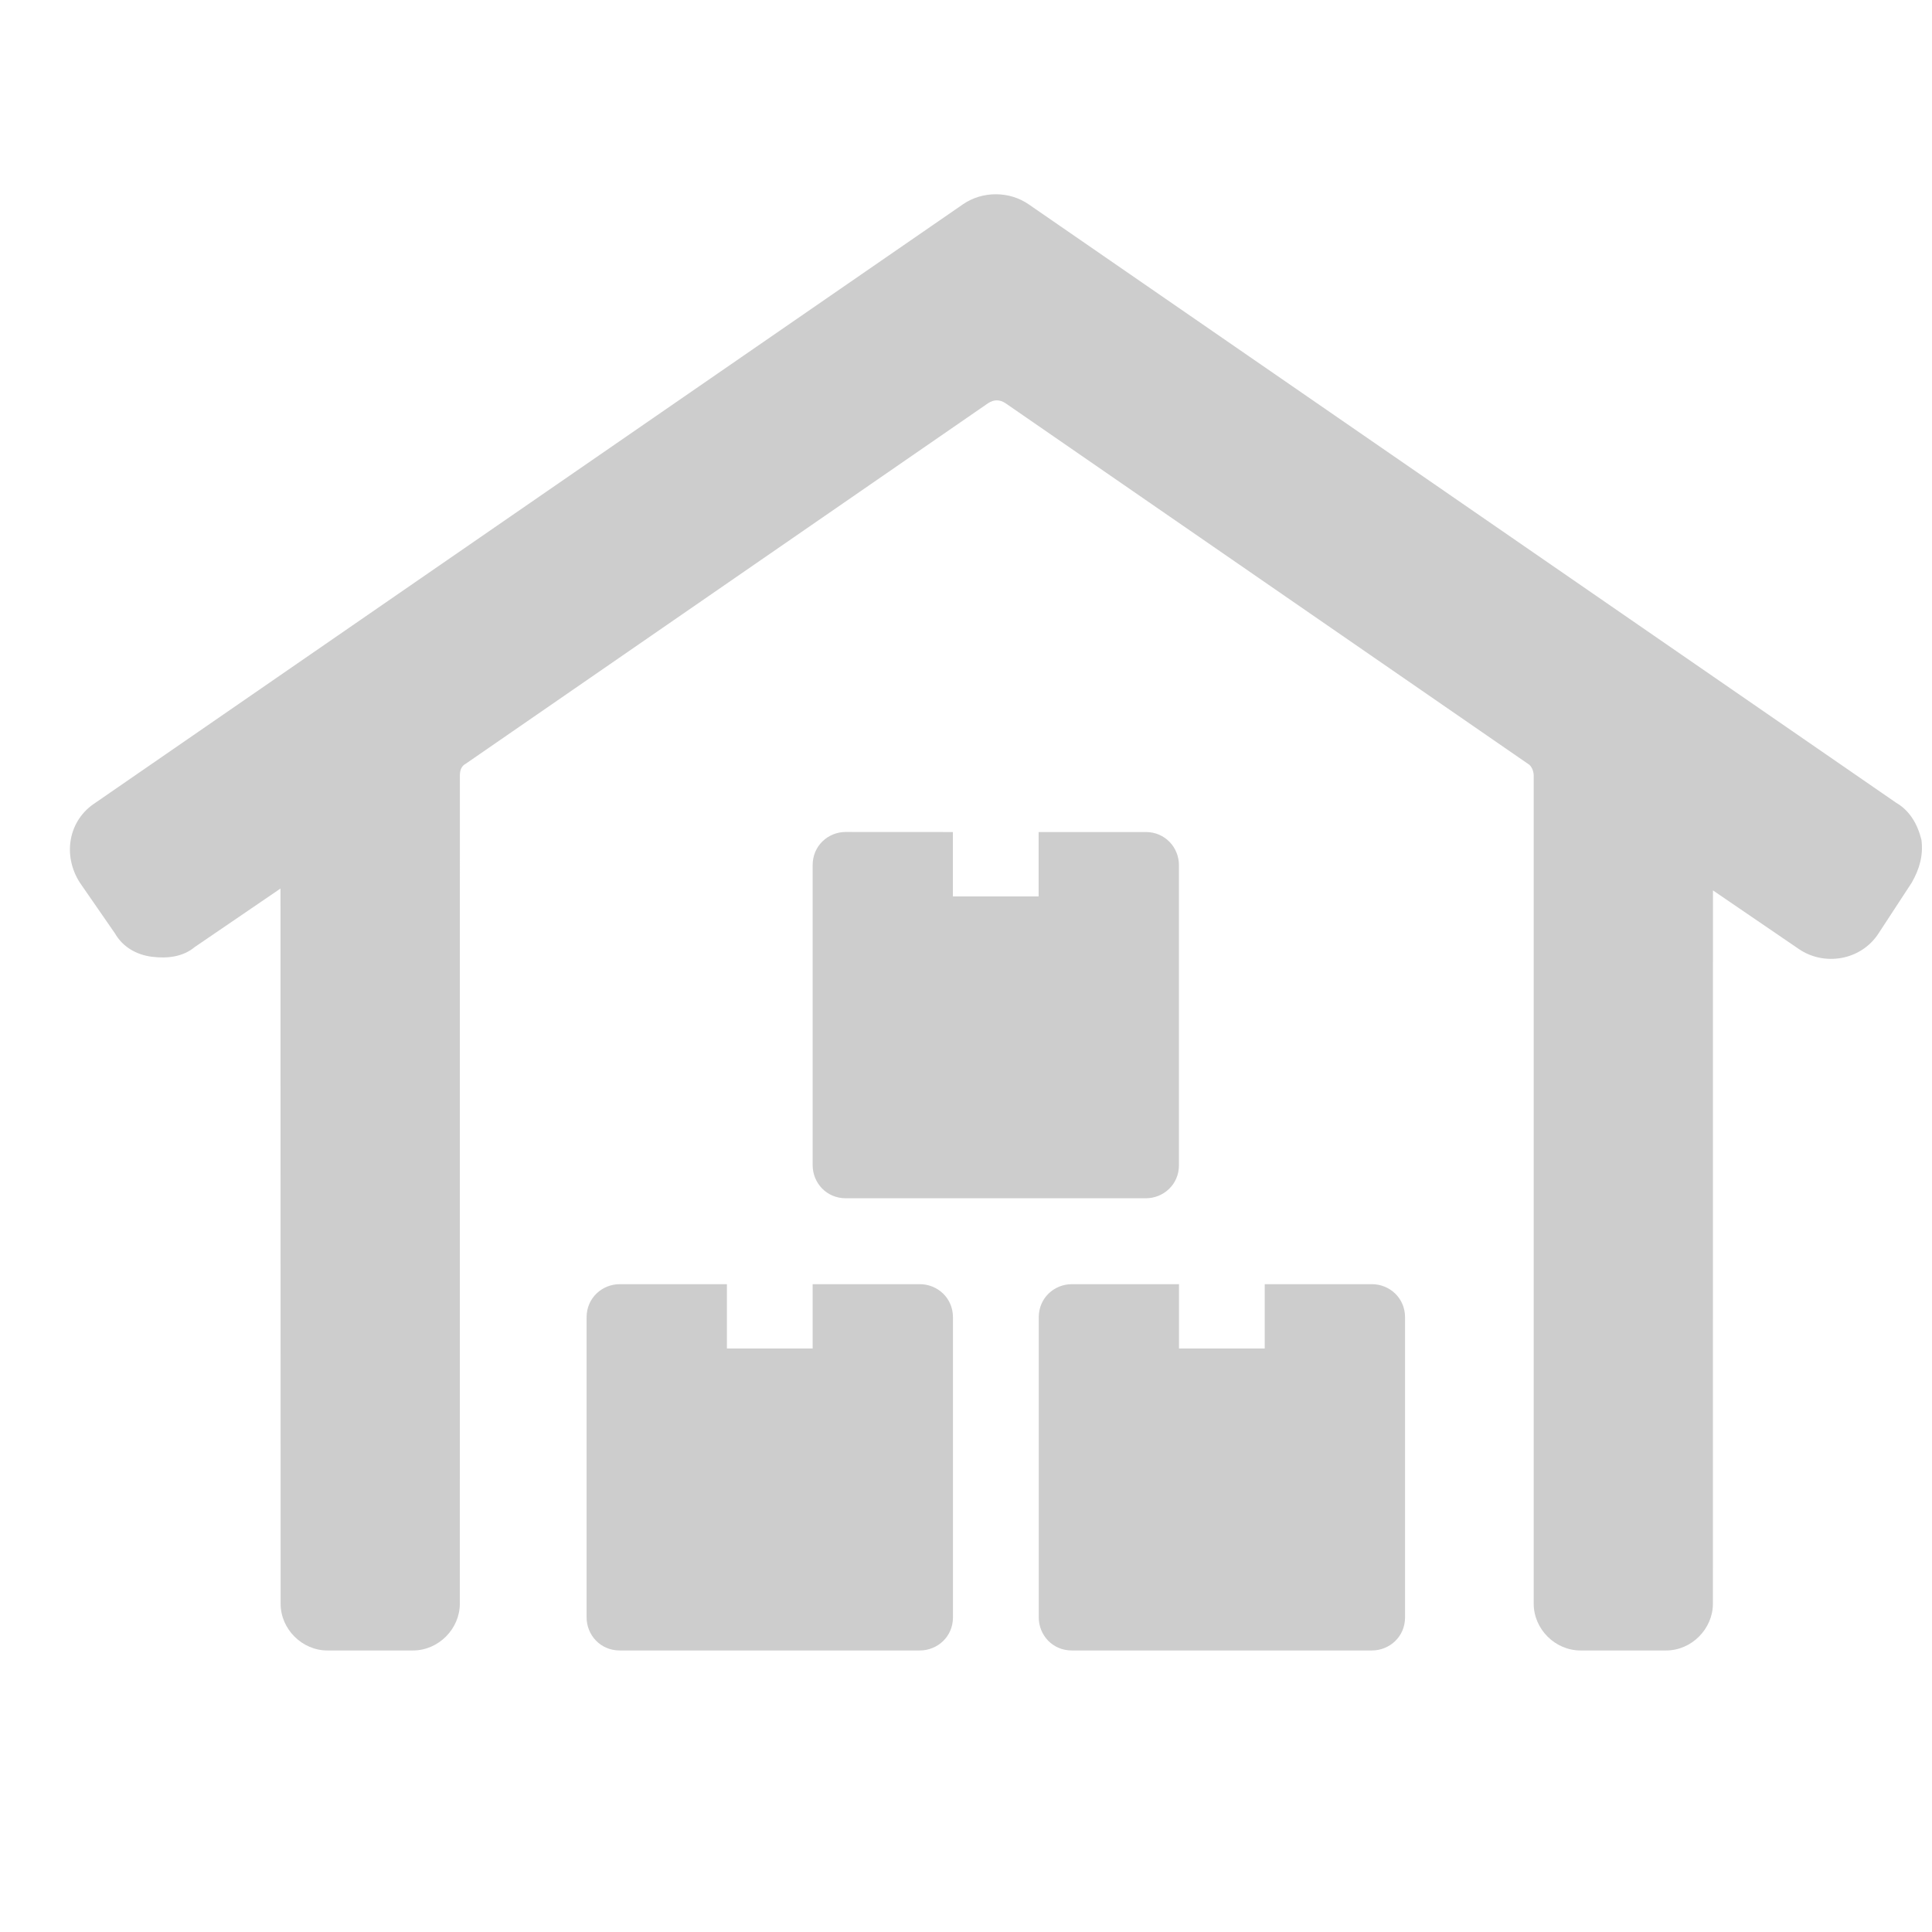 <?xml version="1.0" encoding="UTF-8"?>
<svg width="32px" height="32px" viewBox="0 0 32 32" version="1.1" xmlns="http://www.w3.org/2000/svg" xmlns:xlink="http://www.w3.org/1999/xlink">
    <!-- Generator: Sketch 59.1 (86144) - https://sketch.com -->
    <title>icon/stock/grey</title>
    <desc>Created with Sketch.</desc>
    <g id="icon/stock/grey" stroke="none" stroke-width="1" fill="none" fill-rule="evenodd">
        <g id="np_warehouse_2490605_000000" transform="translate(1, 3)" fill="#CDCDCD" fill-rule="nonzero">
            <path d="M30.406,10.296 L16.042,0.387 C15.719,0.161 15.268,0.161 14.945,0.387 L0.581,10.296 C0.129,10.587 0.033,11.169 0.323,11.62 L0.904,12.46 C1.033,12.685 1.26,12.815 1.517,12.847 C1.775,12.88 2.034,12.847 2.227,12.685 L3.646,11.717 L3.648,23.563 C3.648,23.983 4.003,24.337 4.422,24.337 L5.841,24.337 C6.261,24.337 6.616,23.981 6.616,23.563 L6.617,9.845 C6.617,9.747 6.65,9.683 6.714,9.65 L15.365,3.679 C15.462,3.615 15.559,3.615 15.655,3.679 L24.306,9.65 C24.37,9.683 24.403,9.779 24.403,9.845 L24.403,23.563 C24.403,23.983 24.758,24.337 25.177,24.337 L26.597,24.337 C27.016,24.337 27.371,23.981 27.371,23.563 L27.372,11.748 L28.792,12.717 C29.212,13.007 29.824,12.911 30.116,12.458 L30.664,11.62 C30.793,11.394 30.858,11.168 30.825,10.91 C30.761,10.651 30.631,10.426 30.406,10.296 L30.406,10.296 Z" id="Path"></path>
            <path d="M14.235,18.27 L12.46,18.27 L12.46,19.335 L11.04,19.335 L11.04,18.27 L9.265,18.27 C8.975,18.27 8.716,18.496 8.716,18.818 L8.716,23.789 C8.716,24.079 8.942,24.337 9.265,24.337 L14.235,24.337 C14.525,24.337 14.784,24.111 14.784,23.789 L14.784,18.818 C14.784,18.496 14.525,18.27 14.235,18.27 L14.235,18.27 Z" id="Path"></path>
            <path d="M13.008,10.78 C12.718,10.78 12.46,11.006 12.46,11.329 L12.46,16.299 C12.46,16.589 12.686,16.847 13.008,16.847 L17.979,16.847 C18.268,16.847 18.527,16.622 18.527,16.299 L18.527,11.33 C18.527,11.04 18.301,10.781 17.979,10.781 L16.203,10.781 L16.203,11.847 L14.783,11.847 L14.783,10.781 L13.008,10.78 Z" id="Path"></path>
            <path d="M21.723,18.27 L19.948,18.27 L19.948,19.335 L18.528,19.335 L18.528,18.27 L16.753,18.27 C16.463,18.27 16.205,18.496 16.205,18.818 L16.205,23.789 C16.205,24.079 16.43,24.337 16.753,24.337 L21.723,24.337 C22.013,24.337 22.272,24.111 22.272,23.789 L22.272,18.818 C22.272,18.496 22.013,18.27 21.723,18.27 L21.723,18.27 Z" id="Path"></path>
        </g>
    </g>
</svg>